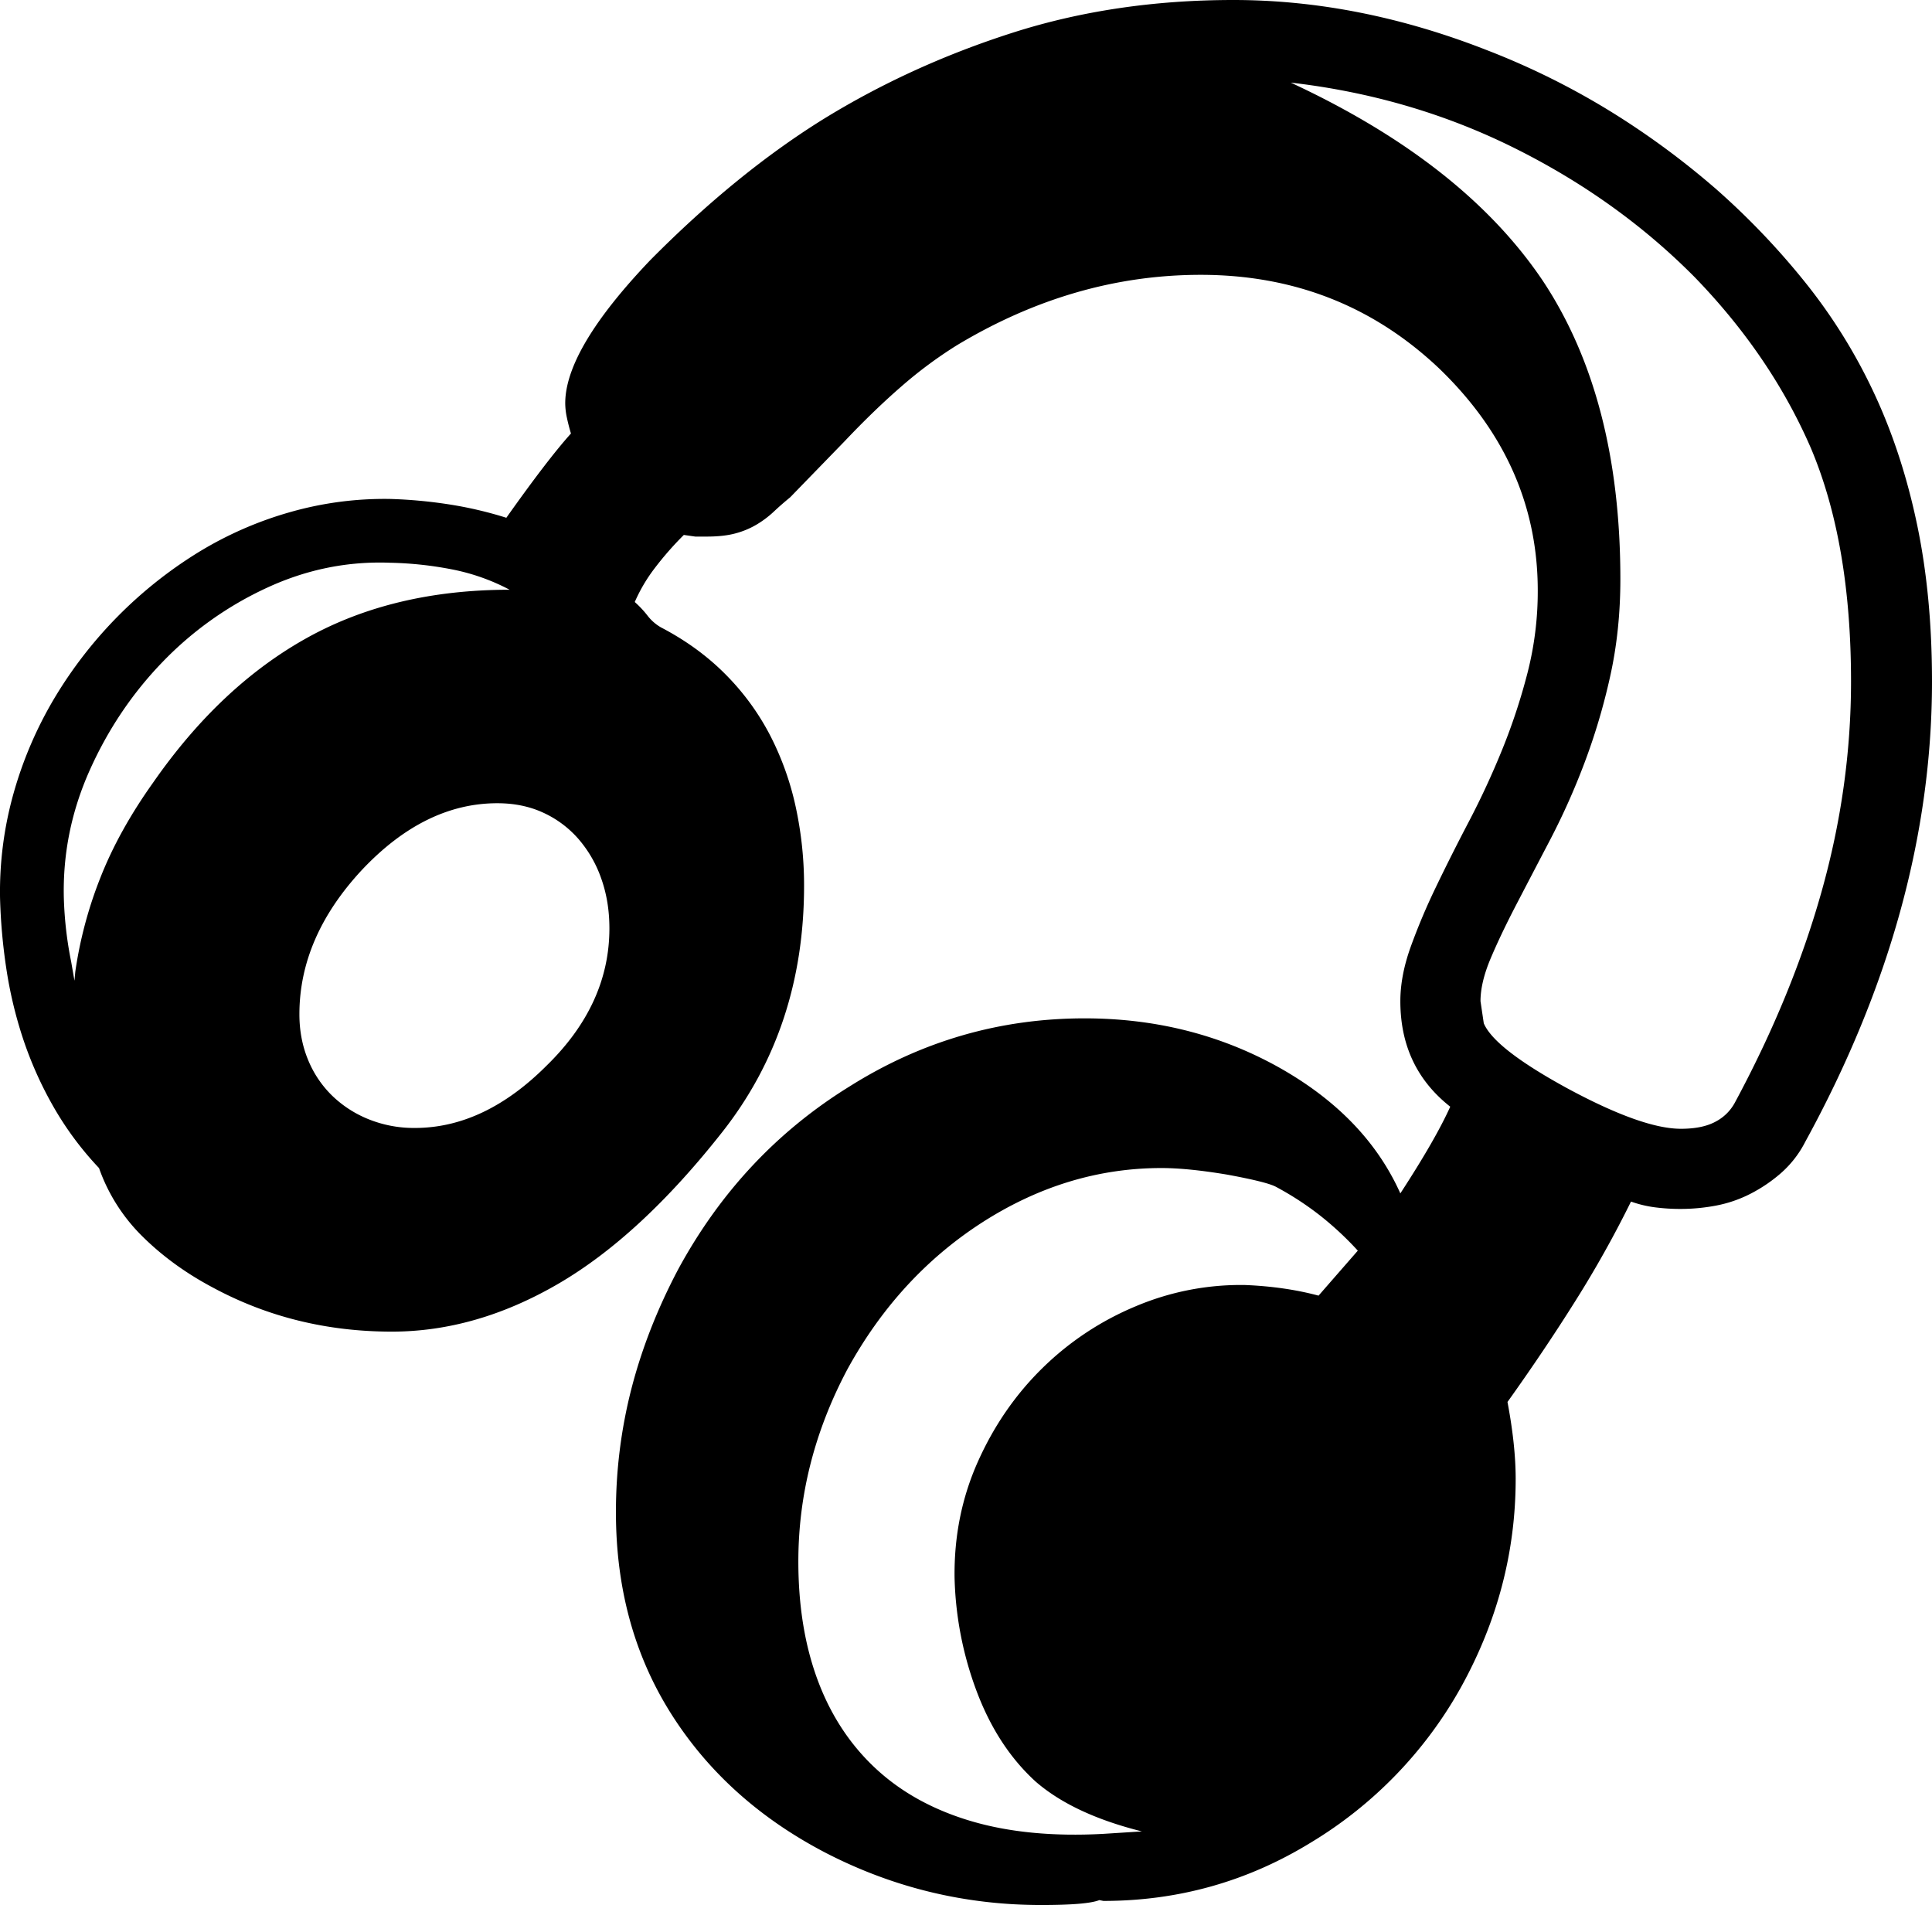 <svg viewBox="0 0 2362.05 2329" xmlns="http://www.w3.org/2000/svg"><path d="m1349.05 2242 47-3q-84-21-130-61-46-42-71.5-109a423.5 423.5 0 0 1 -27.5-140q-1-76 28.5-142t79-114.5a360 360 0 0 1 114-75.5 329.8 329.8 0 0 1 133.5-26q49 2 90 13l48-55a386.42 386.42 0 0 0 -47.5-44 371.85 371.85 0 0 0 -52.5-34q-11-6-60-15-24-4-44-6t-36-2q-116 0-220 67-102 66-164 179-60 113-60 235 0 82 24 146t71 107.5q47 43.5 116.5 64t161.5 15.5zm914-1409q0-169-49-285-49-113-142-209-94-95-220.5-158t-273.5-80q211 98 308 242 95 143 95 365 0 63-12.5 119a769.88 769.88 0 0 1 -31.5 106 856.84 856.84 0 0 1 -41.5 93q-22.5 43-41.5 79.5t-31.5 66q-12.49 29.51-12.5 52.5l4 27q13 31 103 80 91 49 138 49 26 0 42-8.5a56.33 56.33 0 0 0 24-23.5q70-130 106-258t36-257zm-1518 302q0-33-10-61a148 148 0 0 0 -28-48.5 127.41 127.41 0 0 0 -43-32q-25-11.5-56-11.5-89 0-166 82-76 82-76 176 0 30 10.5 55.5a129.46 129.46 0 0 0 29.5 44 137.67 137.67 0 0 0 45 29 148.15 148.15 0 0 0 56 10.5q85 0 161-76 77.01-75 77-168zm-658 41 4 23 1-11a507.56 507.56 0 0 1 30.5-114.5q22.5-57.49 64.5-116.5 82-118 188-177t248-59a254.26 254.26 0 0 0 -68.5-24.5 438 438 0 0 0 -77.5-8.5q-78-3-150.5 30.5a423 423 0 0 0 -128 91q-55.5 57.5-89 132.5t-31.5 156a459.84 459.84 0 0 0 9 78zm2275-343q0 280-155 563a128.6 128.6 0 0 1 -30 38.5 185.06 185.06 0 0 1 -38 25.5 156.23 156.23 0 0 1 -41.5 14 231.66 231.66 0 0 1 -42.5 4 243 243 0 0 1 -32-2 141.73 141.73 0 0 1 -29-7 1339.74 1339.74 0 0 1 -68 121.5q-38 60.49-83 123.5 10 53 10 94 0 134-67 255a513.32 513.32 0 0 1 -184 190q-116 71-253 71l-5-1q-15 6-71 6-139 0-262-63-122-63-190-170t-68-247a603.18 603.18 0 0 1 19-151.5q19-73.5 57-145.5 77-142 210-224 132-83 287-83 128 0 234 58 109 60 152 156 43-66 61-106-61-48-61-129 0-31 12.5-66a766.15 766.15 0 0 1 31-73.5q18.51-38.51 40.5-80.5t40.5-87.5a737.21 737.21 0 0 0 31-94 400.73 400.73 0 0 0 12.5-100.5q0-155-120-271-121-115-292-115-155 0-298 86a526.27 526.27 0 0 0 -67.5 50q-33.49 29-69.5 67l-67 69q-11 9-20 17.5a122.27 122.27 0 0 1 -20.5 15.5 101.61 101.61 0 0 1 -26 11q-14.49 4-35.5 4h-14l-14-2a391.26 391.26 0 0 0 -35.5 40.5 199.24 199.24 0 0 0 -24.5 41.5 123.53 123.53 0 0 1 15.5 16.5 55.65 55.65 0 0 0 16.5 14.5q46 24 79.5 58a303.78 303.78 0 0 1 54.5 75 354.2 354.2 0 0 1 31 87.5 452.72 452.72 0 0 1 10 95.5q0 174-100 301t-200.5 185.5q-100.5 58.5-203.5 58.5-119 0-219-54-49-26-85.5-62a219.59 219.59 0 0 1 -53.5-84 392.26 392.26 0 0 1 -56-75.5 458.9 458.9 0 0 1 -37-83 518.87 518.87 0 0 1 -20.5-86.5 699.8 699.8 0 0 1 -7.5-85 444.37 444.37 0 0 1 16.5-128 482.48 482.48 0 0 1 50-116.5 527.44 527.44 0 0 1 175.5-178 449.45 449.45 0 0 1 113-49.5 420.34 420.34 0 0 1 122-16 579.32 579.32 0 0 1 71 6.5 477.22 477.22 0 0 1 71 16.5q51-72 79-103-3-10-5-19.5a85.64 85.64 0 0 1 -2-17.5q0-66 104-175 105-106 211-172 107-66 232-106t270-40q153 0 309 61a922.37 922.37 0 0 1 150 74 988 988 0 0 1 132 97 913.87 913.87 0 0 1 111 117 667.62 667.62 0 0 1 82.5 134.5q33.51 72.5 51.5 159t18 190.5z"/></svg>